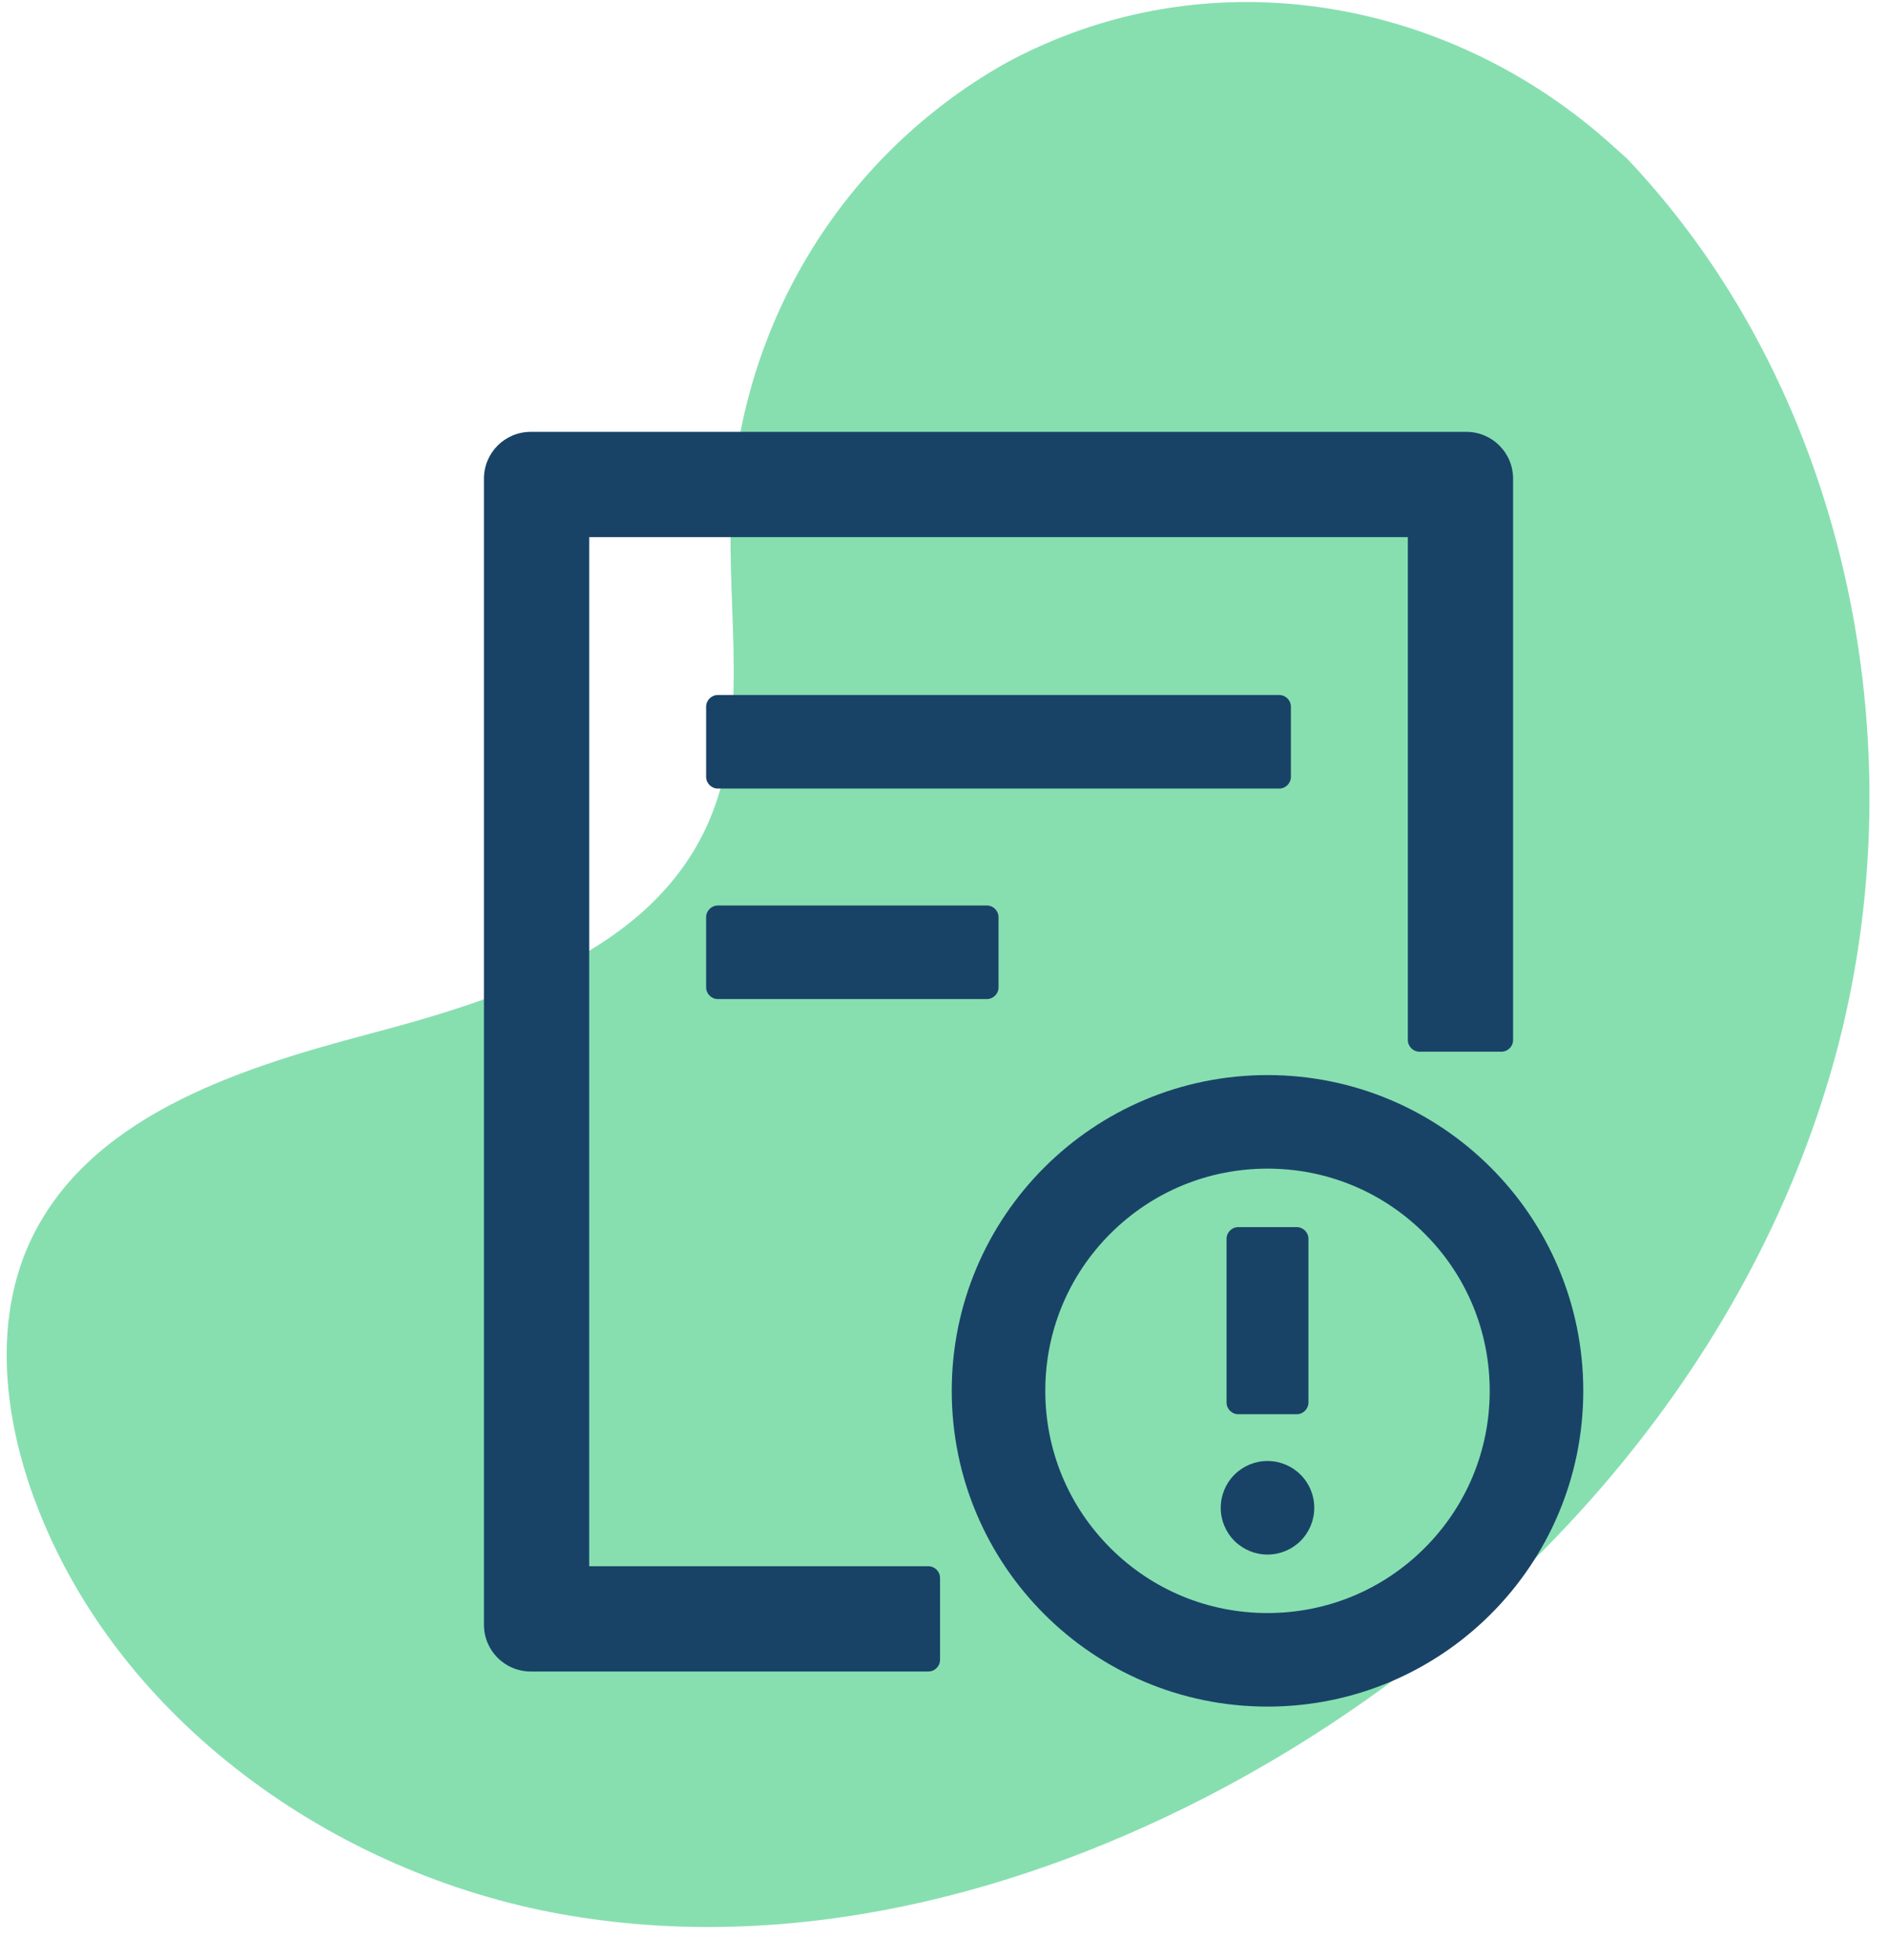 <svg width="53" height="55" viewBox="0 0 53 55" fill="none" xmlns="http://www.w3.org/2000/svg">
<path d="M45.656 4.456L45.164 4.014C40.998 0.297 35.192 -0.961 30.086 0.925C29.427 1.168 28.788 1.458 28.174 1.795C25.964 3.051 24.108 4.84 22.773 7.003C21.437 9.165 20.662 11.634 20.518 14.19C20.369 17.205 21.075 20.415 19.847 23.142C18.25 26.686 14.062 28.032 10.319 29.02C6.576 30.009 2.399 31.375 0.807 34.919C-0.184 37.142 0.117 39.799 0.987 42.12C3.29 48.277 9.387 52.575 15.772 53.711C22.158 54.846 28.721 53.164 34.357 50.149C42.268 45.91 48.819 38.814 51.363 30.101C53.907 21.388 51.992 11.142 45.656 4.456Z" fill="#87DFB0"/>
<path d="M36.219 21.797V19.828C36.219 19.648 36.071 19.5 35.891 19.5H20.141C19.96 19.5 19.812 19.648 19.812 19.828V21.797C19.812 21.977 19.96 22.125 20.141 22.125H35.891C36.071 22.125 36.219 21.977 36.219 21.797ZM20.141 25.406C19.96 25.406 19.812 25.554 19.812 25.734V27.703C19.812 27.884 19.96 28.031 20.141 28.031H27.688C27.868 28.031 28.016 27.884 28.016 27.703V25.734C28.016 25.554 27.868 25.406 27.688 25.406H20.141ZM35.562 30.164C30.669 30.164 26.703 34.13 26.703 39.023C26.703 43.917 30.669 47.883 35.562 47.883C40.456 47.883 44.422 43.917 44.422 39.023C44.422 34.13 40.456 30.164 35.562 30.164ZM39.972 43.433C38.794 44.61 37.228 45.258 35.562 45.258C33.897 45.258 32.331 44.61 31.153 43.433C29.976 42.255 29.328 40.689 29.328 39.023C29.328 37.358 29.976 35.791 31.153 34.614C32.331 33.437 33.897 32.789 35.562 32.789C37.228 32.789 38.794 33.437 39.972 34.614C41.149 35.791 41.797 37.358 41.797 39.023C41.797 40.689 41.149 42.255 39.972 43.433ZM34.25 42.305C34.25 42.653 34.388 42.987 34.634 43.233C34.881 43.479 35.214 43.617 35.562 43.617C35.911 43.617 36.244 43.479 36.491 43.233C36.737 42.987 36.875 42.653 36.875 42.305C36.875 41.957 36.737 41.623 36.491 41.377C36.244 41.13 35.911 40.992 35.562 40.992C35.214 40.992 34.881 41.13 34.634 41.377C34.388 41.623 34.25 41.957 34.25 42.305ZM34.742 39.68H36.383C36.563 39.68 36.711 39.532 36.711 39.352V34.758C36.711 34.577 36.563 34.43 36.383 34.43H34.742C34.562 34.43 34.414 34.577 34.414 34.758V39.352C34.414 39.532 34.562 39.68 34.742 39.68ZM26.047 43.945H16.531V15.07H39.5V29.18C39.5 29.36 39.648 29.508 39.828 29.508H42.125C42.306 29.508 42.453 29.36 42.453 29.18V13.43C42.453 12.704 41.867 12.117 41.141 12.117H14.891C14.165 12.117 13.578 12.704 13.578 13.43V45.586C13.578 46.312 14.165 46.898 14.891 46.898H26.047C26.227 46.898 26.375 46.751 26.375 46.57V44.273C26.375 44.093 26.227 43.945 26.047 43.945Z" fill="#184367"/>
</svg>
